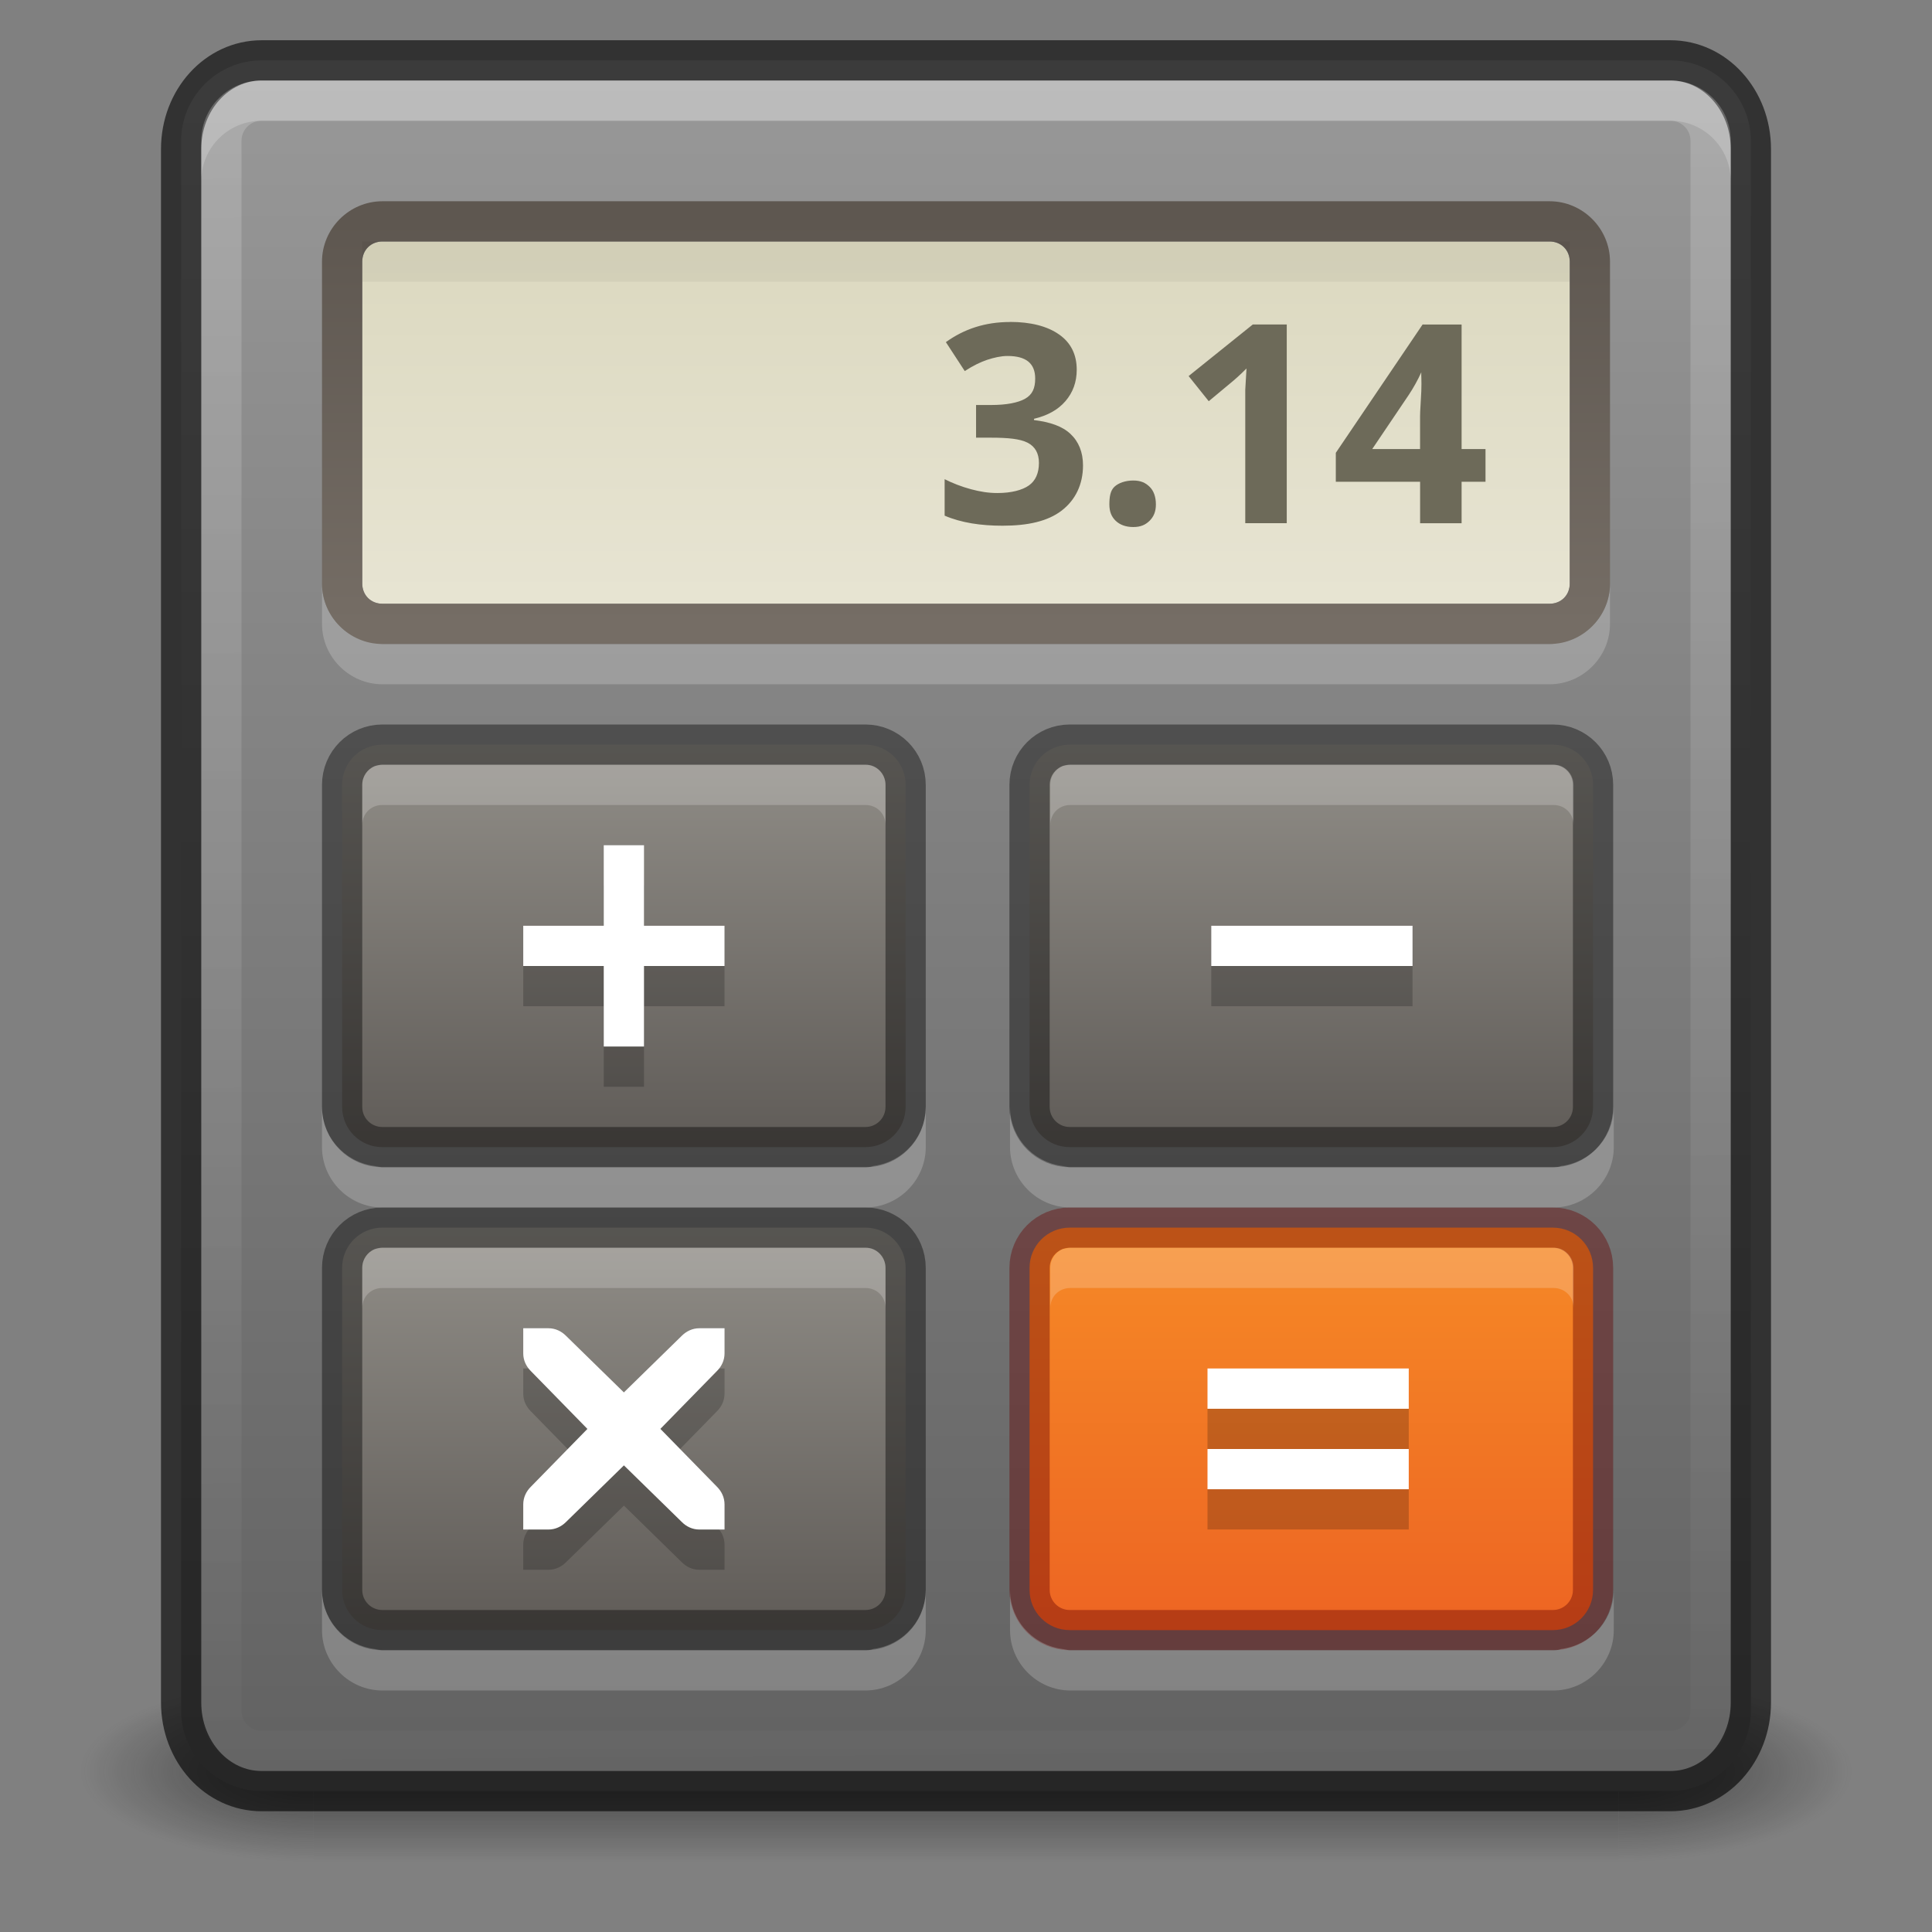 <?xml version="1.0" encoding="UTF-8" standalone="no"?>
<!-- Created with Inkscape (http://www.inkscape.org/) -->
<svg id="svg6649" xmlns:rdf="http://www.w3.org/1999/02/22-rdf-syntax-ns#" xmlns="http://www.w3.org/2000/svg" height="48" width="48" version="1.1" xmlns:cc="http://creativecommons.org/ns#" xmlns:xlink="http://www.w3.org/1999/xlink" xmlns:dc="http://purl.org/dc/elements/1.1/">
 <rect width="100%" height="100%" fill="#808080" stroke="none"/>
 <defs id="defs6651">
  <radialGradient id="radialGradient3013" gradientUnits="userSpaceOnUse" cy="43.5" cx="4.993" gradientTransform="matrix(2.004 0 0 1.4 27.988 -17.4)" r="2.5">
   <stop id="stop2883" style="stop-color:#181818" offset="0"/>
   <stop id="stop2885" style="stop-color:#181818;stop-opacity:0" offset="1"/>
  </radialGradient>
  <radialGradient id="radialGradient3015" gradientUnits="userSpaceOnUse" cy="43.5" cx="4.993" gradientTransform="matrix(2.004 0 0 1.4 -20.012 -104.4)" r="2.5">
   <stop id="stop2889" style="stop-color:#181818" offset="0"/>
   <stop id="stop2891" style="stop-color:#181818;stop-opacity:0" offset="1"/>
  </radialGradient>
  <linearGradient id="linearGradient6647" y2="39.999" gradientUnits="userSpaceOnUse" x2="25.058" y1="47.028" x1="25.058">
   <stop id="stop2895" style="stop-color:#181818;stop-opacity:0" offset="0"/>
   <stop id="stop2897" style="stop-color:#181818" offset=".5"/>
   <stop id="stop2899" style="stop-color:#181818;stop-opacity:0" offset="1"/>
  </linearGradient>
  <linearGradient id="linearGradient5227" y2="40.416" gradientUnits="userSpaceOnUse" x2="14.175" gradientTransform="translate(.921)" y1="30.426" x1="14.175">
   <stop id="stop5223" style="stop-color:#918e88" offset="0"/>
   <stop id="stop5225" style="stop-color:#605c58" offset="1"/>
  </linearGradient>
  <linearGradient id="linearGradient5252" y2="40.416" gradientUnits="userSpaceOnUse" x2="14.175" gradientTransform="translate(.921 -12)" y1="30.426" x1="14.175">
   <stop id="stop5223-0" style="stop-color:#918e88" offset="0"/>
   <stop id="stop5225-4" style="stop-color:#605c58" offset="1"/>
  </linearGradient>
  <linearGradient id="linearGradient5310" y2="40.416" gradientUnits="userSpaceOnUse" x2="14.175" gradientTransform="translate(18,-12)" y1="30.426" x1="14.175">
   <stop id="stop5223-0-5" style="stop-color:#918e88" offset="0"/>
   <stop id="stop5225-4-3" style="stop-color:#605c58" offset="1"/>
  </linearGradient>
  <linearGradient id="linearGradient3888" y2="48" gradientUnits="userSpaceOnUse" x2="25" y1="-2.102" x1="24.622">
   <stop id="stop3884" style="stop-color:#fff" offset="0"/>
   <stop id="stop3886" style="stop-color:#fff;stop-opacity:0" offset="1"/>
  </linearGradient>
  <linearGradient id="linearGradient4110" y2="42.75" gradientUnits="userSpaceOnUse" x2="32.579" y1="28" x1="32.579">
   <stop id="stop4114" style="stop-color:#f89327" offset="0"/>
   <stop id="stop4116" style="stop-color:#eb5c22" offset="1"/>
  </linearGradient>
  <linearGradient id="linearGradient4129" y2="16" gradientUnits="userSpaceOnUse" x2="15" gradientTransform="matrix(.969 0 0 .909 .75 .955)" y1="5" x1="15">
   <stop id="stop5054" style="stop-color:#5e5750" offset="0"/>
   <stop id="stop5056" style="stop-color:#756d65" offset="1"/>
  </linearGradient>
  <linearGradient id="linearGradient4273" y2="48" gradientUnits="userSpaceOnUse" x2="25" gradientTransform="matrix(1,0,0,-1,0,46)" y1="-.158" x1="25">
   <stop id="stop3246-3-5-0-8-5" style="stop-color:#5f5f5f" offset="0"/>
   <stop id="stop3250-9-3-0-5-1" style="stop-color:#9d9d9d" offset="1"/>
  </linearGradient>
  <linearGradient id="linearGradient4284" y2="15" gradientUnits="userSpaceOnUse" x2="16" gradientTransform="matrix(.97 0 0 .977 .988 .947)" y1="4" x1="16">
   <stop id="stop5012" style="stop-color:#dad7bd" offset="0"/>
   <stop id="stop5014" style="stop-color:#e8e5d4" offset="1"/>
  </linearGradient>
 </defs>
 <g id="g3712-5" style="opacity:.6" transform="matrix(1.158 0 0 .643 -3.789 16.036)">
  <path id="rect2801-3" style="fill:url(#radialGradient3013)" d="m38 40h5v7h-5z"/>
  <path id="rect3696-6" style="fill:url(#radialGradient3015)" transform="scale(-1)" d="m-10-47h5v7h-5z"/>
  <path id="rect3700-4" style="fill:url(#linearGradient6647)" d="m10 40h28v7h-28z"/>
 </g>
 <path id="rect5505-21" style="color:#000000;fill:url(#linearGradient4273)" d="m6.5 44.5c-1.099 0-2-0.901-2-2v-39c0-1.099 0.901-2 2-2h35c1.099 0 2 0.901 2 2v39c0 1.099-0.901 2-2 2h-35z"/>
 <path id="rect6741" style="opacity:.2;stroke-linejoin:round;stroke:url(#linearGradient3888);stroke-linecap:round;fill:none" d="m6.5 2.5h35c0.554 0 1 0.446 1 1v39c0 0.554-0.446 1-1 1h-35c-0.554 0-1-0.446-1-1v-39c0-0.554 0.446-1 1-1z"/>
 <path id="rect5505-21-3-2" style="opacity:.61;stroke-linejoin:round;color:#000000;stroke:#000;stroke-linecap:round;fill:none" d="m6.5 1.5h35c1.108 0 2 0.983 2 2.205v38.59c0 1.222-0.892 2.205-2 2.205h-35c-1.108 0-2-0.983-2-2.205v-38.59c0-1.222 0.892-2.205 2-2.205z"/>
 <path id="rect5505-21-0" style="color:#000000;fill:url(#linearGradient4110)" d="m26.579 30.5h12c0.554 0 1 0.446 1 1v8c0 0.554-0.446 1-1 1h-12c-0.554 0-1-0.446-1-1v-8c0-0.554 0.446-1 1-1z"/>
 <path id="rect5505-21-3-2-3" style="opacity:.4;stroke-linejoin:round;color:#000000;stroke:#640000;stroke-linecap:round;fill:none" d="m26.579 30.5h12c0.554 0 1 0.446 1 1v8c0 0.554-0.446 1-1 1h-12c-0.554 0-1-0.446-1-1v-8c0-0.554 0.446-1 1-1z"/>
 <path id="rect5505-21-0-0" style="color:#000000;fill:url(#linearGradient5227)" d="m9.5 30.5h12c0.554 0 1 0.446 1 1v8c0 0.554-0.446 1-1 1h-12c-0.554 0-1-0.446-1-1v-8c0-0.554 0.446-1 1-1z"/>
 <path id="rect5505-21-3-2-3-2" style="opacity:.4;stroke-linejoin:round;color:#000000;stroke:#000;stroke-linecap:round;fill:none" d="m9.5 30.5h12c0.554 0 1 0.446 1 1v8c0 0.554-0.446 1-1 1h-12c-0.554 0-1-0.446-1-1v-8c0-0.554 0.446-1 1-1z"/>
 <path id="rect5505-21-0-0-9" style="color:#000000;fill:url(#linearGradient5252)" d="m9.5 18.5h12c0.554 0 1 0.446 1 1v8c0 0.554-0.446 1-1 1h-12c-0.554 0-1-0.446-1-1v-8c0-0.554 0.446-1 1-1z"/>
 <path id="rect5505-21-3-2-3-2-6" style="opacity:.4;stroke-linejoin:round;color:#000000;stroke:#000;stroke-linecap:round;fill:none" d="m9.5 18.5h12c0.554 0 1 0.446 1 1v8c0 0.554-0.446 1-1 1h-12c-0.554 0-1-0.446-1-1v-8c0-0.554 0.446-1 1-1z"/>
 <path id="rect5505-21-0-0-9-4" style="color:#000000;fill:url(#linearGradient5310)" d="m26.579 18.5h12c0.554 0 1 0.446 1 1v8c0 0.554-0.446 1-1 1h-12c-0.554 0-1-0.446-1-1v-8c0-0.554 0.446-1 1-1z"/>
 <path id="rect5505-21-3-2-3-2-6-0" style="opacity:.4;stroke-linejoin:round;color:#000000;stroke:#000;stroke-linecap:round;fill:none" d="m26.579 18.5h12c0.554 0 1 0.446 1 1v8c0 0.554-0.446 1-1 1h-12c-0.554 0-1-0.446-1-1v-8c0-0.554 0.446-1 1-1z"/>
 <path id="rect3907" style="opacity:.2;block-progression:tb;text-indent:0;color:#000000;text-transform:none;fill:#fff" d="m8 14.5v1c0 0.822 0.678 1.5 1.5 1.5h29c0.822 0 1.5-0.678 1.5-1.5v-1c0 0.76-0.575 1.377-1.312 1.469-0.061 0.024-0.117 0.031-0.188 0.031h-29c-0.062 0-0.127-0.024-0.188-0.031-0.737-0.092-1.312-0.709-1.312-1.469z"/>
 <path id="rect4940-8" style="color:#000000;fill:url(#linearGradient4284)" d="m9.5 6c-0.286 0-0.5 0.214-0.5 0.5v8c0 0.286 0.214 0.5 0.5 0.5h29c0.286 0 0.5-0.214 0.5-0.5v-8c0-0.286-0.214-0.5-0.5-0.5h-29z"/>
 <path id="rect4940-8-8" style="block-progression:tb;text-indent:0;color:#000000;text-transform:none;fill:url(#linearGradient4129)" d="m9.5 5c-0.822 0-1.5 0.678-1.5 1.5v8c0 0.822 0.678 1.5 1.5 1.5h29c0.822 0 1.5-0.678 1.5-1.5v-8c0-0.822-0.678-1.5-1.5-1.5h-29zm0 1h29c0.286 0 0.5 0.214 0.5 0.5v8c0 0.286-0.214 0.5-0.5 0.5h-29c-0.286 0-0.5-0.214-0.5-0.5v-8c0-0.286 0.214-0.5 0.5-0.5z"/>
 <path id="text5060" style="fill:#6d6a59" d="m25.094 8c-0.623 0-1.144 0.176-1.594 0.5l0.469 0.719c0.205-0.133 0.396-0.227 0.562-0.281 0.169-0.054 0.338-0.094 0.5-0.094 0.468 0 0.688 0.189 0.688 0.562-0 0.243-0.072 0.399-0.25 0.5-0.175 0.099-0.462 0.156-0.844 0.156h-0.375v0.812h0.375c0.414 0 0.717 0.028 0.906 0.125 0.189 0.097 0.281 0.268 0.281 0.5-0 0.258-0.086 0.446-0.25 0.562s-0.437 0.188-0.781 0.188c-0.225 0-0.427-0.033-0.656-0.094-0.229-0.061-0.465-0.153-0.656-0.25v0.906c0.414 0.178 0.903 0.25 1.438 0.25 0.638 0 1.125-0.112 1.469-0.375 0.344-0.265 0.531-0.651 0.531-1.125-0-0.326-0.108-0.59-0.312-0.781-0.205-0.193-0.508-0.294-0.906-0.344v-0.031c0.337-0.081 0.595-0.222 0.781-0.438 0.186-0.216 0.281-0.474 0.281-0.782 0-0.369-0.141-0.668-0.438-0.875-0.294-0.207-0.708-0.312-1.218-0.312zm6.031 0.062-1.594 1.281 0.5 0.625l0.563-0.469c0.067-0.054 0.202-0.171 0.375-0.344l-0.031 0.531v0.469 2.844h1.031v-4.938zm4.219 0-2.156 3.188v0.719h2.094v1.031h1.031v-1.031h0.594v-0.812h-0.594v-3.094zm-0.032 1.188c-0.007 0.043 0.011 0.204 0 0.469-0.011 0.265-0.031 0.486-0.031 0.625v0.812h-1.188l0.906-1.343c0.117-0.175 0.229-0.378 0.312-0.562zm-7.156 2.688c-0.193 0-0.368 0.06-0.469 0.156s-0.125 0.249-0.125 0.438c0 0.182 0.053 0.305 0.156 0.406 0.103 0.099 0.249 0.156 0.438 0.156 0.184 0 0.303-0.055 0.406-0.156 0.103-0.103 0.156-0.229 0.156-0.406-0-0.184-0.053-0.339-0.156-0.438-0.101-0.099-0.22-0.156-0.406-0.156z"/>
 <path id="path4086-9" style="opacity:.2;color:#000000;enable-background:new" d="m15 22v2h-2v1h2v2h1v-2h2v-1h-2v-2h-1zm15.094 2v1h0.625 1.25 1.25 0.625 1.25v-1h-1.25-0.625-1.25-0.625-1.25zm-17.094 10v0.625c0 0.173 0.074 0.324 0.188 0.438l1.406 1.438-1.406 1.438c-0.114 0.113-0.188 0.264-0.188 0.437v0.625h0.625c0.173 0 0.324-0.074 0.438-0.188l1.438-1.406 1.438 1.406c0.113 0.114 0.264 0.188 0.437 0.188h0.625v-0.625c0-0.173-0.074-0.324-0.188-0.438l-1.406-1.438 1.406-1.438c0.114-0.113 0.188-0.264 0.188-0.437v-0.625h-0.625c-0.173 0-0.324 0.074-0.438 0.188l-1.438 1.406-1.438-1.406c-0.113-0.114-0.264-0.188-0.437-0.188h-0.625zm17 1v1h0.625 1.25 1.25 0.625 1.25v-1h-1.25-0.625-1.25-0.625-1.25zm0 2v1h0.625 1.25 1.25 0.625 1.25v-1h-1.25-0.625-1.25-0.625-1.25z"/>
 <path id="path4086" style="enable-background:new;fill:#fff" d="m15 21v2h-2v1h2v2h1v-2h2v-1h-2v-2h-1zm15.094 2v1h0.625 1.25 1.25 0.625 1.25v-1h-1.25-0.625-1.25-0.625-1.25zm-17.094 10v0.625c0 0.173 0.074 0.324 0.188 0.438l1.406 1.438-1.406 1.438c-0.114 0.113-0.188 0.264-0.188 0.437v0.625h0.625c0.173 0 0.324-0.074 0.438-0.188l1.438-1.406 1.438 1.406c0.113 0.114 0.264 0.188 0.437 0.188h0.625v-0.625c0-0.173-0.074-0.324-0.188-0.438l-1.406-1.438 1.406-1.438c0.114-0.113 0.188-0.264 0.188-0.437v-0.625h-0.625c-0.173 0-0.324 0.074-0.438 0.188l-1.438 1.406-1.438-1.406c-0.113-0.114-0.264-0.188-0.437-0.188h-0.625zm17 1v1h0.625 1.25 1.25 0.625 1.25v-1h-1.25-0.625-1.25-0.625-1.25zm0 2v1h0.625 1.25 1.25 0.625 1.25v-1h-1.25-0.625-1.25-0.625-1.25z"/>
 <path id="path4122" style="opacity:.05;block-progression:tb;text-indent:0;color:#000000;text-transform:none" d="m9 6v0.5 0.5h0.5 0.5 28 0.5 0.5v-0.5-0.5h-0.5-29z"/>
 <path id="rect3902" style="opacity:.2;color:#000000;fill:#fff" d="m6.5 2c-0.831 0-1.5 0.669-1.5 1.5v1c0-0.831 0.669-1.5 1.5-1.5h35c0.831 0 1.5 0.669 1.5 1.5v-1c0-0.831-0.669-1.5-1.5-1.5h-35z"/>
 <path id="rect3930" style="opacity:.2;block-progression:tb;text-indent:0;color:#000000;text-transform:none;fill:#fff" d="m9.5 19c-0.062 0-0.127 0.024-0.188 0.031-0.181 0.074-0.312 0.255-0.312 0.469v1c0-0.286 0.214-0.5 0.5-0.5h12c0.286 0 0.5 0.214 0.5 0.5v-1c0-0.214-0.132-0.395-0.312-0.469-0.061-0.024-0.117-0.031-0.188-0.031h-12zm17.094 0c-0.062 0-0.128 0.024-0.188 0.031-0.181 0.074-0.312 0.255-0.312 0.469v1c0-0.286 0.214-0.5 0.5-0.5h12c0.285 0 0.5 0.214 0.5 0.5v-1c0-0.214-0.132-0.395-0.313-0.469-0.06-0.024-0.116-0.031-0.187-0.031h-12zm-18.594 8.5v1c0 0.822 0.678 1.5 1.5 1.5h12c0.822 0 1.5-0.678 1.5-1.5v-1c0 0.76-0.575 1.377-1.312 1.469-0.061 0.024-0.117 0.031-0.188 0.031h-12c-0.062 0-0.127-0.024-0.188-0.031-0.737-0.092-1.312-0.709-1.312-1.469zm17.094 0v1c0 0.822 0.677 1.5 1.5 1.5h12c0.822 0 1.5-0.678 1.5-1.5v-1c0 0.76-0.575 1.377-1.313 1.469-0.06 0.024-0.116 0.031-0.187 0.031h-12c-0.062 0-0.128-0.024-0.188-0.031-0.737-0.092-1.312-0.709-1.312-1.469zm-15.594 3.5c-0.062 0-0.127 0.024-0.188 0.031-0.181 0.074-0.312 0.255-0.312 0.469v1c0-0.286 0.214-0.5 0.5-0.5h12c0.286 0 0.5 0.214 0.5 0.5v-1c0-0.214-0.132-0.395-0.312-0.469-0.061-0.024-0.117-0.031-0.188-0.031h-12zm17.094 0c-0.062 0-0.128 0.024-0.188 0.031-0.181 0.074-0.312 0.255-0.312 0.469v1c0-0.286 0.214-0.5 0.5-0.5h12c0.285 0 0.5 0.214 0.5 0.5v-1c0-0.214-0.132-0.395-0.313-0.469-0.06-0.024-0.116-0.031-0.187-0.031h-12zm-18.594 8.5v1c0 0.822 0.678 1.5 1.5 1.5h12c0.822 0 1.5-0.678 1.5-1.5v-1c0 0.76-0.575 1.377-1.312 1.469-0.061 0.024-0.117 0.031-0.188 0.031h-12c-0.062 0-0.127-0.024-0.188-0.031-0.737-0.092-1.312-0.709-1.312-1.469zm17.094 0v1c0 0.822 0.677 1.5 1.5 1.5h12c0.822 0 1.5-0.678 1.5-1.5v-1c0 0.76-0.575 1.377-1.313 1.469-0.06 0.024-0.116 0.031-0.187 0.031h-12c-0.062 0-0.128-0.024-0.188-0.031-0.737-0.092-1.312-0.709-1.312-1.469z"/>
</svg>

